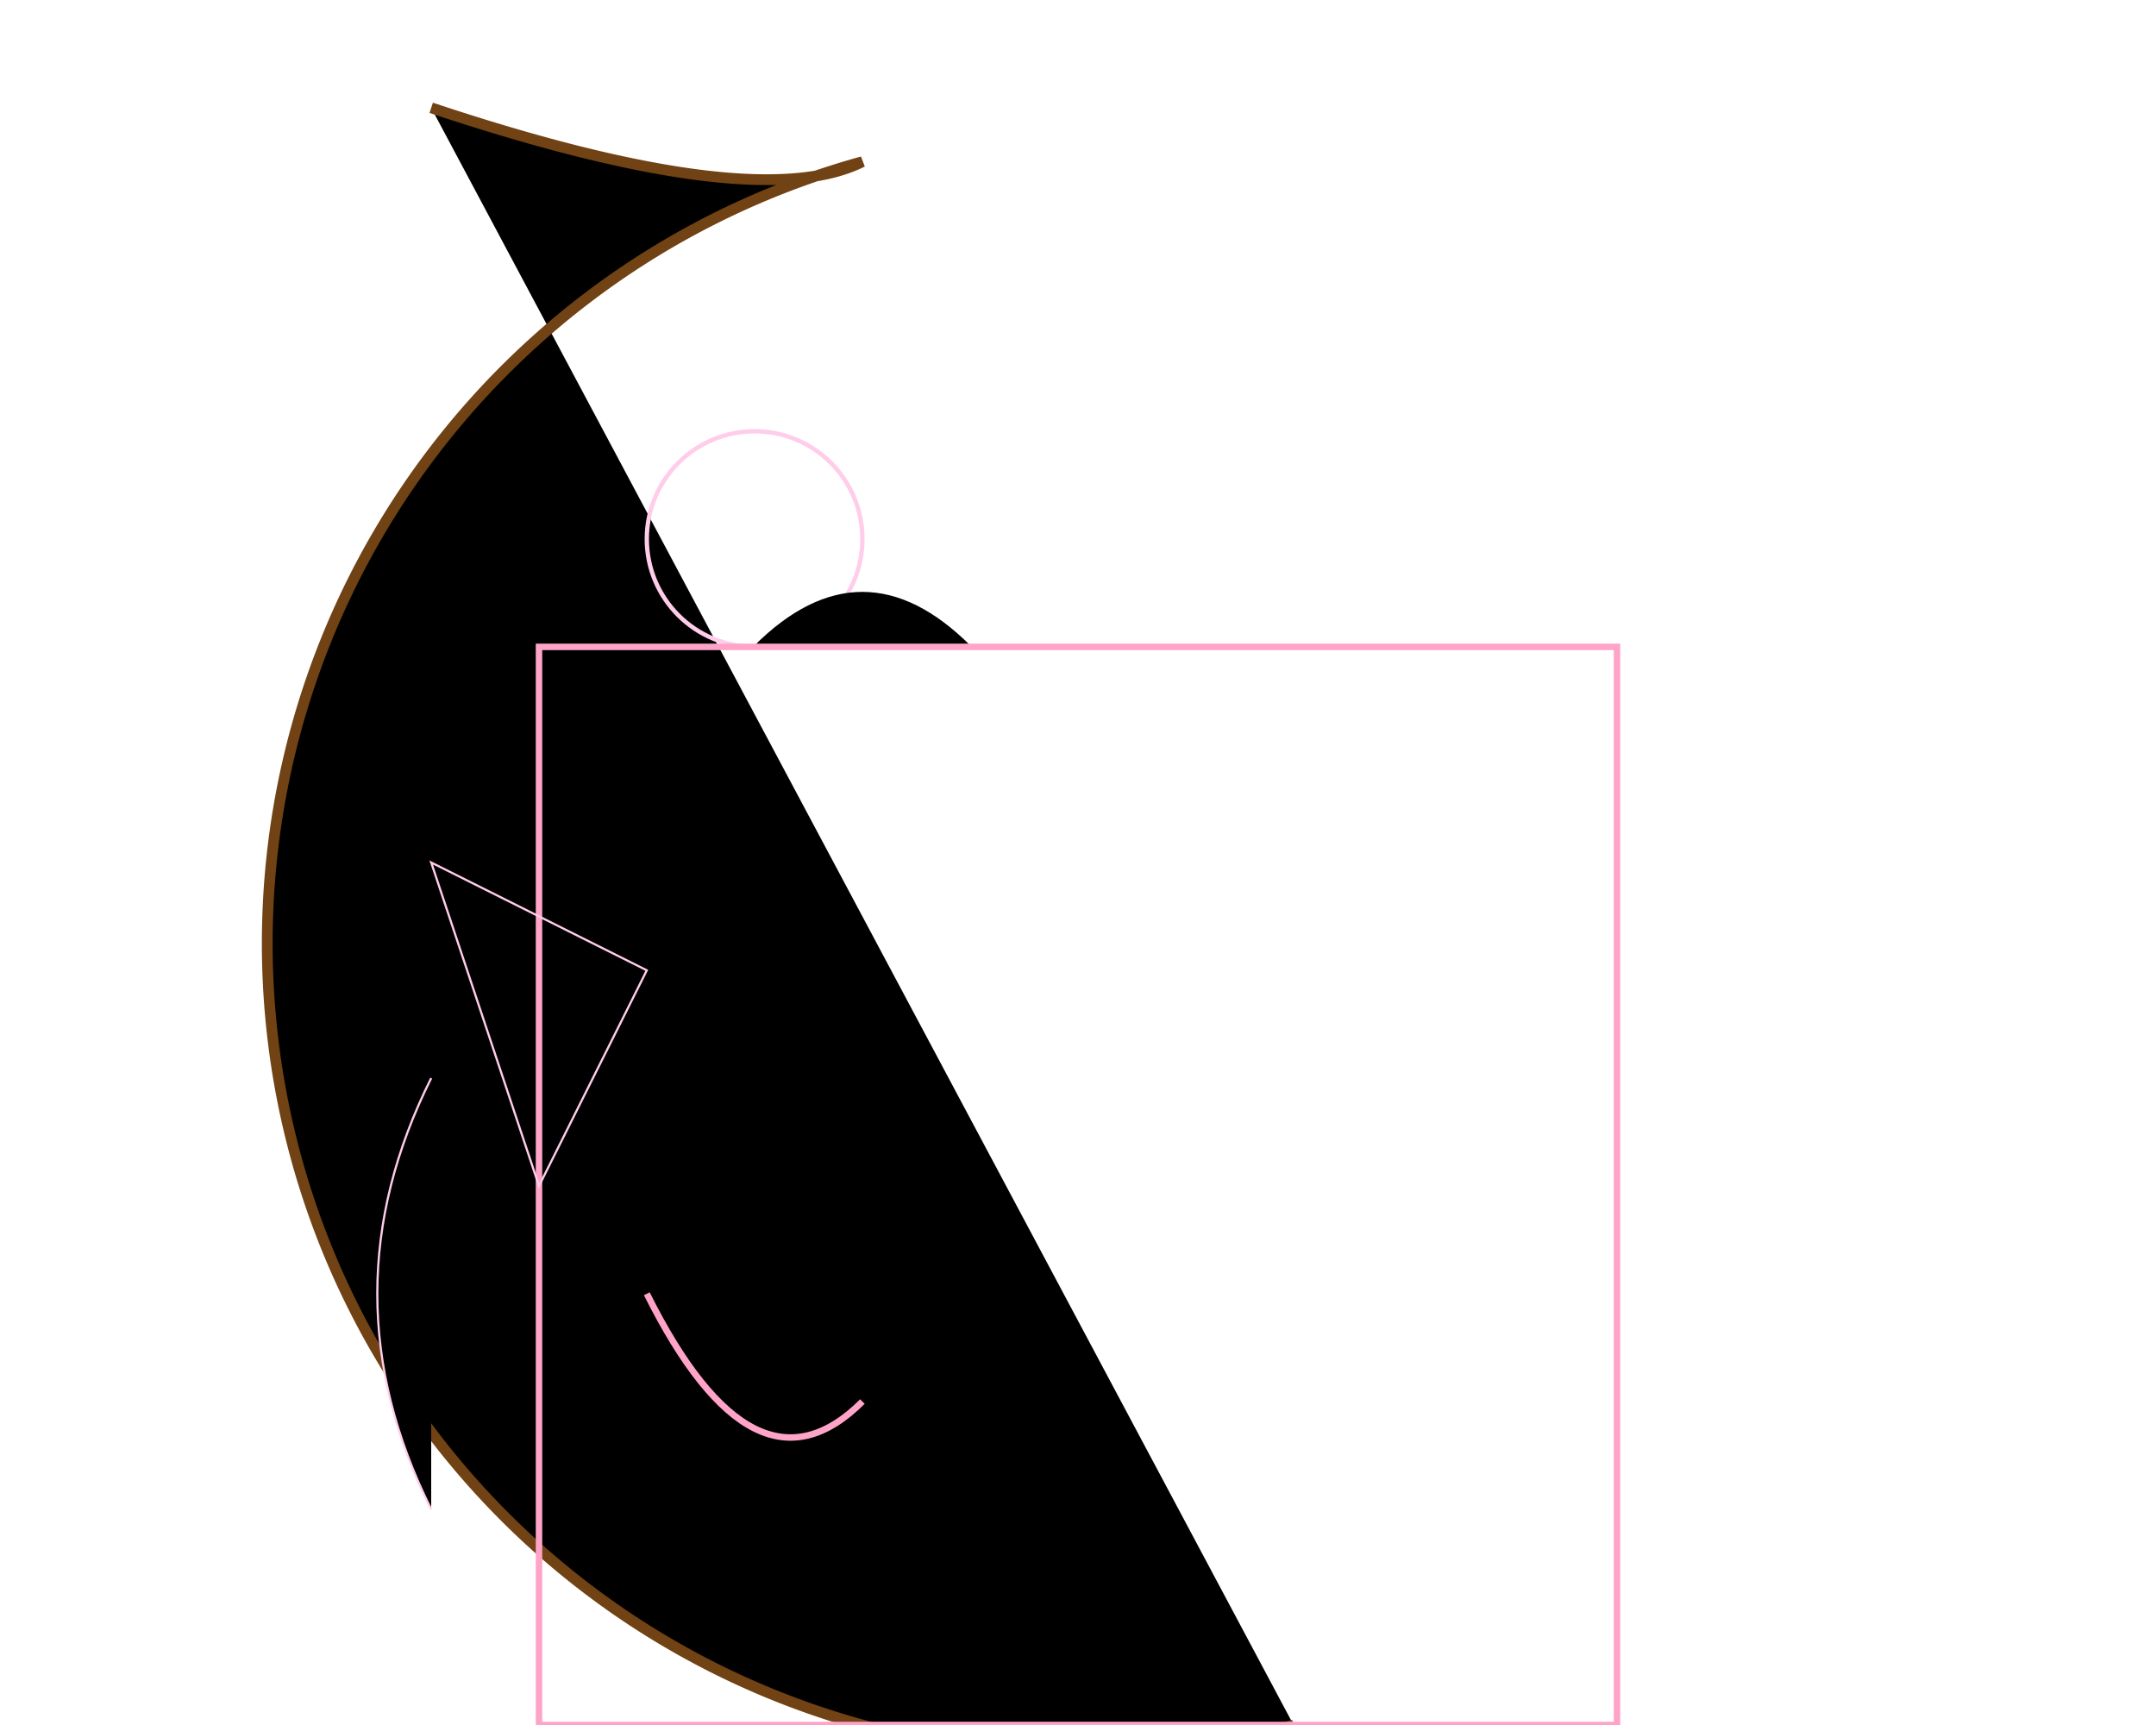 <svg xmlns="http://www.w3.org/2000/svg" viewBox="0 0 1000 800">

  <!-- Define colors -->
  <defs>
    <linearGradient id="hairGradient" x1="0%" y1="0%" x2="100%" y2="100%">
      <stop offset="0%" style="stop-color:#704214"/>
      <stop offset="100%" style="stop-color:#C98F69"/>
    </linearGradient>

    <!-- Define more gradients for skin, clothes, etc. -->
  </defs>

  <!-- Start drawing fairy's hair with broad strokes -->
  <path d="M200 50 Q350 100, 400 75 A200 200 0 0 0 600 800" stroke="#704214" stroke-width="5"/>

  <!-- Switch to fine lines for fairy's face -->
  <circle cx="350" cy="250" r="50" fill="none" stroke="#FFCDEA" stroke-width="2"/>
  <path d="M350 300 Q400 250, 450 300" stroke="#000" stroke-width="1"/>

  <!-- Draw fairy's body with medium strokes -->
  <rect x="250" y="300" width="500" height="500" fill="none" stroke="#FFA4C8" stroke-width="3"/>
  <path d="M300 600 Q350 700, 400 650" stroke="#FFA4C8" stroke-width="3"/>

  <!-- Add fairy's wings with delicate lines -->
  <polygon points="200,400 300,450 250,550" fill="none" stroke="#FFCDEA" stroke-width="1"/>
  <path d="M200,500 Q150,600, 200,700" stroke="#FFCDEA" stroke-width="1"/>

</svg>
